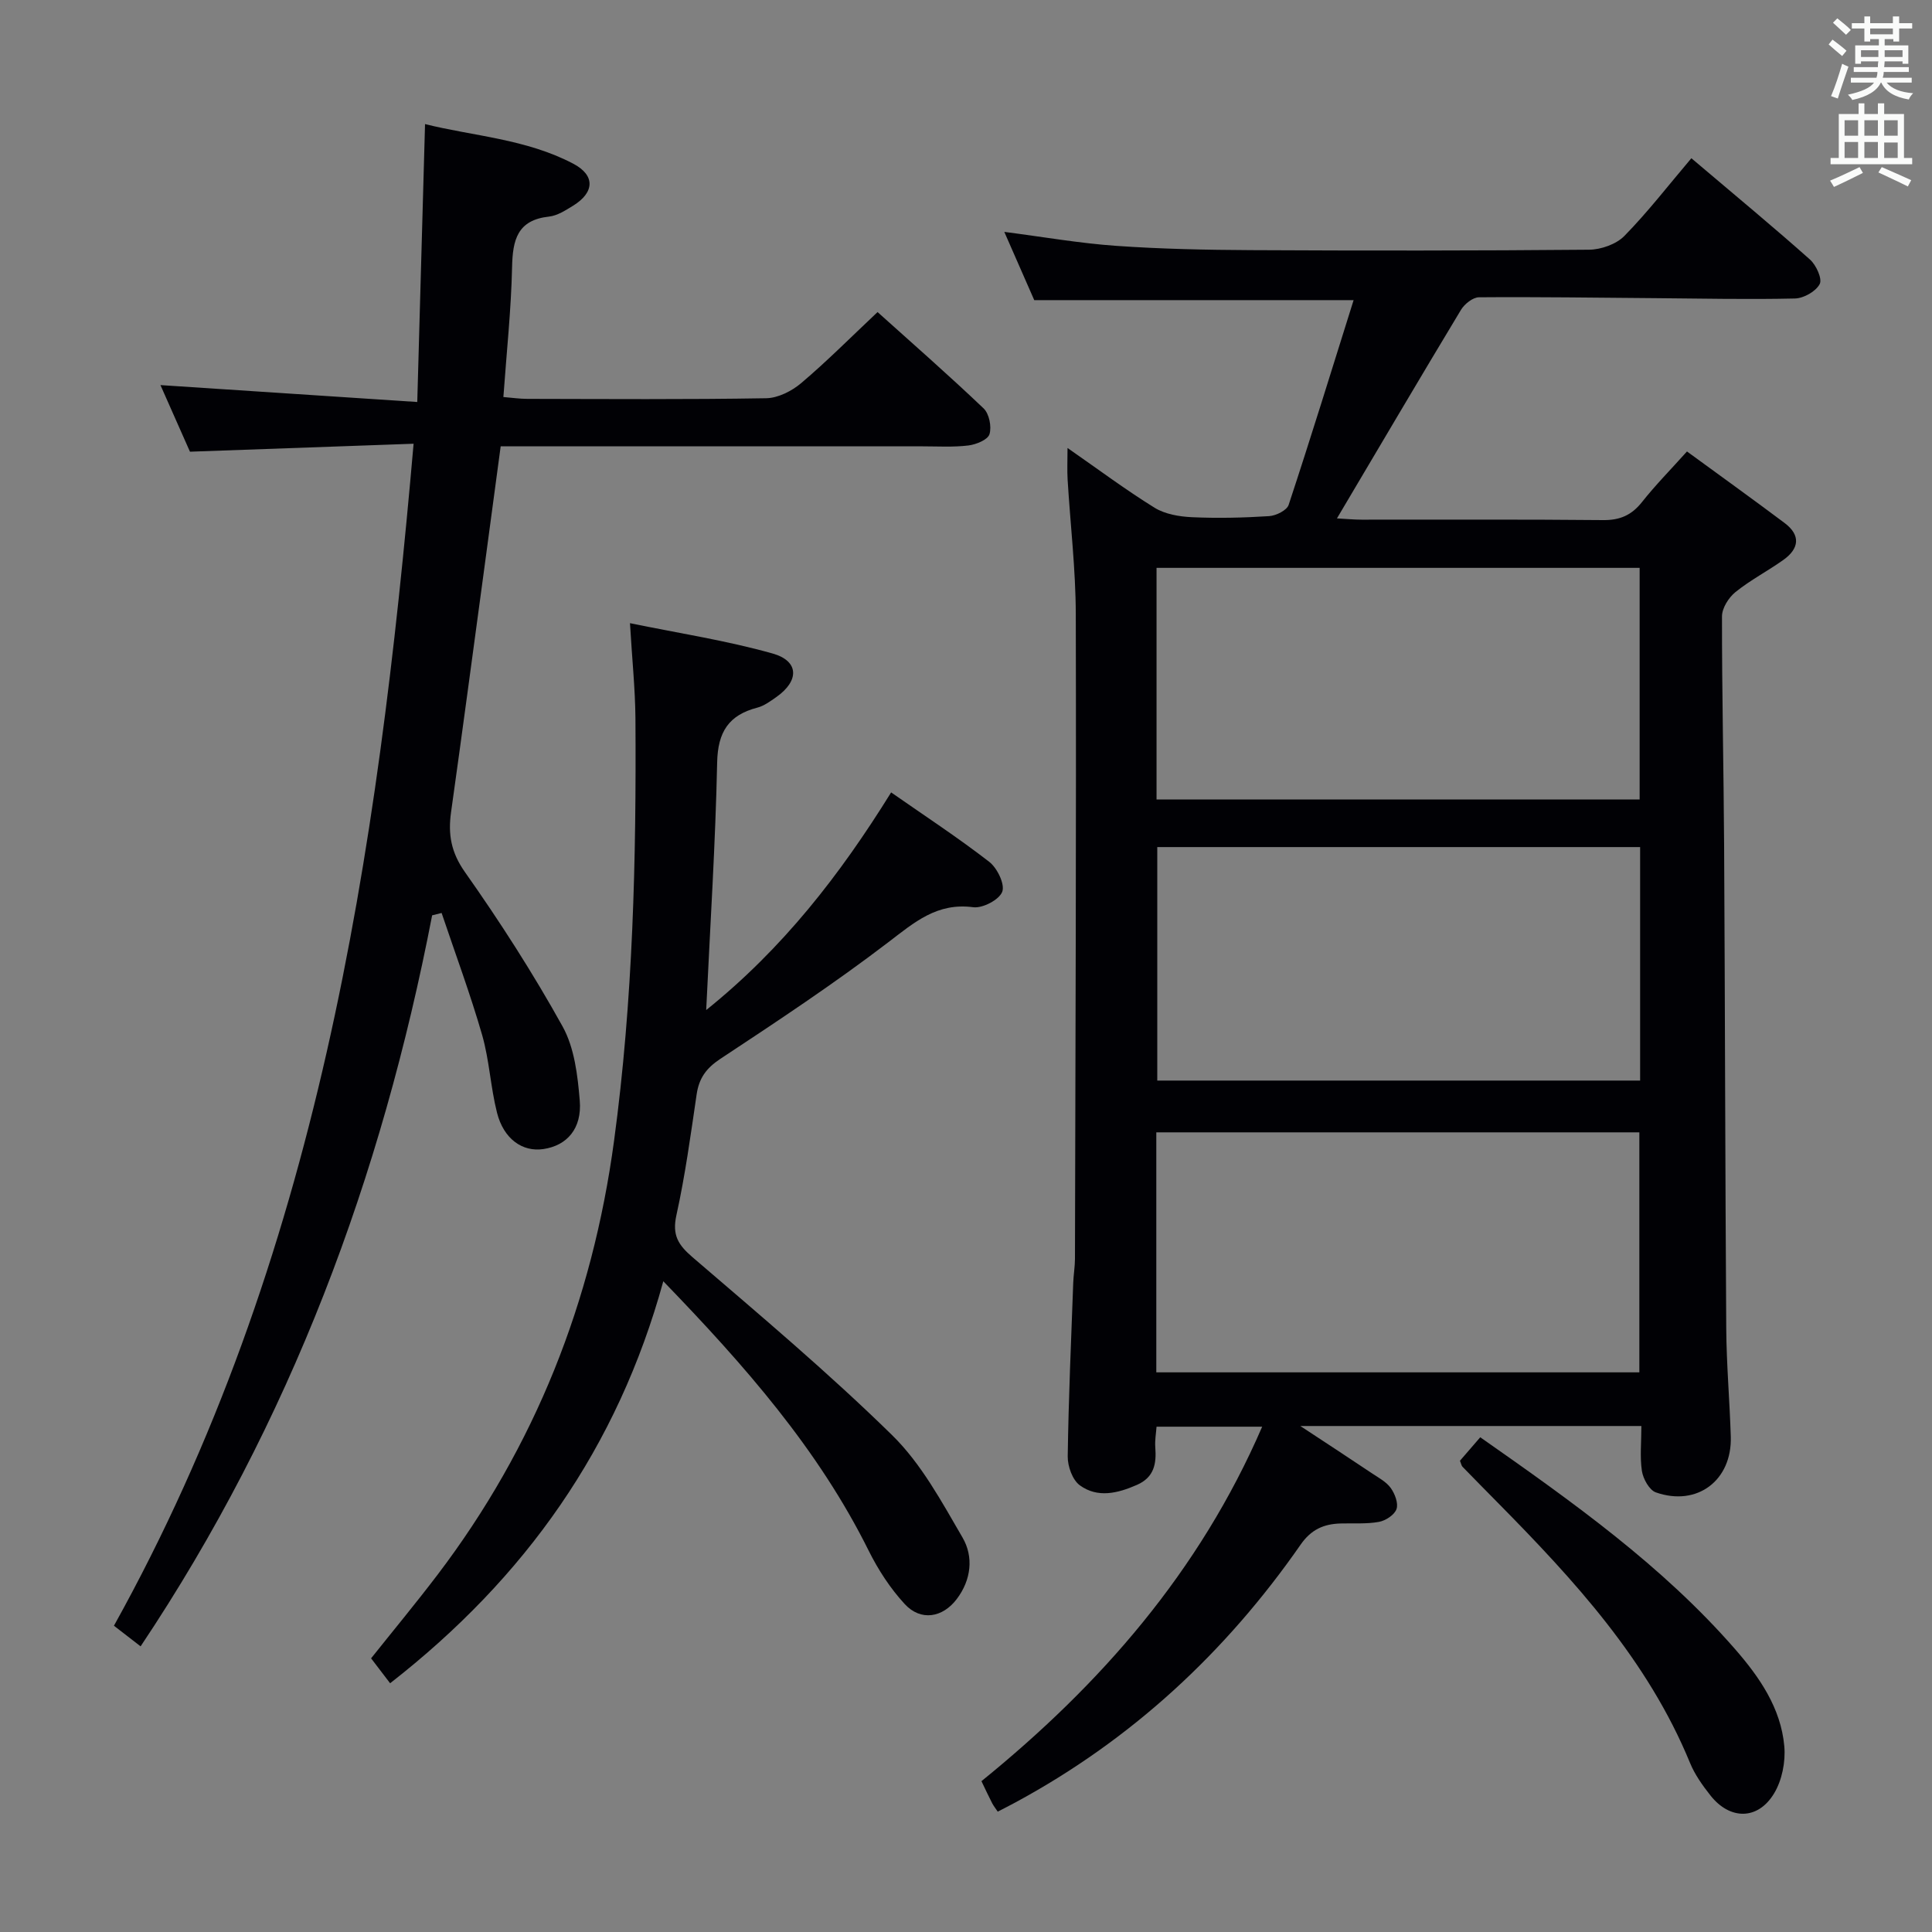 <svg enable-background="new 0 0 400 400" viewBox="0 0 400 400" xmlns="http://www.w3.org/2000/svg"><rect x="0" y="0" width="400" height="400" fill="#808080" stroke="none"/><g fill="#010105"><path d="m339.83 295.24c-23.66 0-46.56 0-70.61 0 5.56 3.66 10.22 6.7 14.84 9.8 1.38.92 2.97 1.76 3.89 3.05.85 1.19 1.6 3.16 1.18 4.35-.42 1.2-2.25 2.4-3.64 2.65-2.59.47-5.3.25-7.97.33-3.46.11-6.06 1.24-8.24 4.38-15.54 22.35-35.04 40.41-59.08 53.39-1.16.63-2.34 1.22-3.63 1.89-.44-.66-.85-1.17-1.15-1.74-.68-1.32-1.31-2.67-2.22-4.57 24.64-19.98 45.14-43.37 58.12-73.39-7.47 0-14.47 0-21.87 0-.1 1.38-.37 2.83-.26 4.26.26 3.39-.21 6.21-3.8 7.79-4 1.76-8.15 2.76-11.82.09-1.53-1.11-2.54-3.96-2.51-6 .17-11.97.7-23.94 1.14-35.91.06-1.66.35-3.31.36-4.96.1-44.49.28-88.97.17-133.46-.02-9.29-1.13-18.58-1.69-27.87-.12-1.94-.02-3.89-.02-6.57 6.32 4.39 12 8.64 18.02 12.37 2.17 1.34 5.12 1.84 7.74 1.96 5.31.24 10.66.12 15.97-.22 1.44-.09 3.68-1.2 4.05-2.33 4.62-13.99 8.96-28.08 13.45-42.39-22.13 0-43.64 0-66.12 0-1.75-3.98-3.9-8.88-6.2-14.13 8.08 1.04 15.59 2.36 23.15 2.89 9.28.65 18.61.84 27.92.89 23.33.12 46.66.12 69.98-.09 2.49-.02 5.64-1.13 7.33-2.85 4.88-4.98 9.16-10.54 13.87-16.09 9.45 8.01 17.13 14.36 24.56 20.98 1.28 1.14 2.58 3.98 2.01 5.07-.79 1.52-3.31 2.95-5.13 2.99-9.65.22-19.31.01-28.96-.07-12.15-.09-24.31-.28-36.46-.18-1.27.01-2.99 1.39-3.72 2.6-8.5 14.09-16.84 28.27-25.68 43.18 2.03.11 3.56.26 5.09.26 16.66.02 33.33-.08 49.99.09 3.52.04 5.93-1.02 8.09-3.75 2.77-3.5 5.92-6.69 9.3-10.46 6.88 5.03 13.6 9.85 20.21 14.81 3.39 2.54 3.02 5.32-.26 7.65-3.25 2.31-6.84 4.17-9.92 6.66-1.4 1.13-2.78 3.31-2.78 5.02-.02 15.81.35 31.61.44 47.42.19 33.32.22 66.65.44 99.97.05 7.47.71 14.94.94 22.42.29 9.07-6.96 14.57-15.52 11.56-1.35-.48-2.62-2.79-2.88-4.42-.44-2.91-.11-5.93-.11-9.32zm-100.43-60.8v49.69h100.01c0-16.85 0-33.23 0-49.69-33.48 0-66.54 0-100.01 0zm.05-68.92h100.02c0-16.17 0-32.03 0-47.95-33.54 0-66.72 0-100.02 0zm100.12 9.86c-33.69 0-66.79 0-99.97 0v48.34h99.97c0-16.21 0-32.12 0-48.34z"/><path d="m89.47 189.51c-10.45 54.09-29.26 104.82-60.36 151.35-1.82-1.41-3.44-2.66-5.52-4.27 42.19-75.91 54.59-159.2 62.04-244.72-15.47.55-30.53 1.09-46.3 1.65-1.9-4.29-4.03-9.09-6.11-13.79 17.48 1.15 34.85 2.29 53.17 3.5.55-19.74 1.07-38.28 1.61-57.54 9.9 2.48 20.89 3.05 30.68 8.2 4.59 2.41 4.43 5.95-.03 8.7-1.55.95-3.25 2.06-4.97 2.25-6.57.71-7.54 4.82-7.66 10.46-.19 8.78-1.13 17.54-1.8 26.9 1.77.14 3.34.38 4.91.38 16.5.03 33 .15 49.5-.13 2.46-.04 5.31-1.49 7.26-3.14 5.32-4.51 10.25-9.47 15.8-14.7 7.03 6.32 14.64 12.98 21.96 19.95 1.15 1.1 1.69 3.79 1.21 5.34-.35 1.15-2.76 2.13-4.36 2.33-3.12.38-6.32.18-9.48.18-27 .01-54 0-81 0-1.97 0-3.95 0-6.36 0-1.21 9.04-2.37 17.7-3.54 26.36-2.23 16.45-4.42 32.91-6.73 49.36-.65 4.59-.02 8.33 2.88 12.44 7.26 10.29 14.1 20.94 20.21 31.95 2.45 4.42 3.12 10.11 3.55 15.32.49 5.84-2.66 9.34-7.52 10.06-4.34.65-8.23-2.08-9.61-7.53-1.34-5.29-1.58-10.86-3.08-16.09-2.46-8.52-5.56-16.85-8.39-25.26-.67.16-1.32.33-1.96.49z"/><path d="m130.43 129.02c10.26 2.11 20.05 3.61 29.52 6.28 5.53 1.56 5.56 5.67.75 9.04-1.22.85-2.51 1.81-3.91 2.17-5.92 1.54-8.17 5.03-8.31 11.31-.35 16.76-1.43 33.5-2.27 51.3 15.93-12.8 27.71-28.01 38.29-45.06 7.11 4.96 13.91 9.41 20.32 14.38 1.65 1.28 3.28 4.65 2.68 6.2-.64 1.66-4.07 3.45-6.01 3.19-7.48-.99-12.14 3.1-17.56 7.24-11.21 8.57-23.01 16.38-34.8 24.16-2.93 1.94-4.41 4.01-4.9 7.36-1.23 8.37-2.37 16.77-4.19 25.02-.9 4.1.35 6.12 3.36 8.7 14 12.02 28.15 23.93 41.31 36.83 6.02 5.9 10.26 13.78 14.57 21.19 2.32 3.98 1.82 8.75-1.19 12.73-2.94 3.89-7.46 4.63-10.77 1.05-2.99-3.24-5.5-7.1-7.47-11.06-10.43-20.99-25.6-38.28-42.52-55.78-9.46 34.42-28.51 61.35-56.56 83.23-1.15-1.5-2.42-3.17-3.94-5.16 4.48-5.62 9.22-11.34 13.71-17.24 20.27-26.66 32.1-56.67 36.59-89.88 3.94-29.12 4.62-58.32 4.43-87.6-.06-6.11-.7-12.2-1.13-19.6z"/><path d="m306.47 297.57c19.26 13.49 37.7 26.61 52.72 43.82 5.09 5.83 9.52 12.23 10.23 20.14.29 3.22-.47 7.07-2.13 9.8-3.36 5.54-9.14 5.49-13.16.4-1.64-2.08-3.24-4.32-4.23-6.74-8.75-21.29-23.94-37.79-39.76-53.83-2.46-2.49-4.91-4.98-7.35-7.49-.21-.22-.26-.6-.52-1.24 1.27-1.47 2.64-3.05 4.2-4.86z"/></g><path d="m378.6 9.2.8-1c.9.7 1.9 1.4 2.9 2.3l-.9 1.1c-1.1-.9-2-1.7-2.8-2.4zm.5 10.7c.9-2.1 1.6-4.3 2.3-6.7.4.2.8.4 1.3.6-.7 2.1-1.5 4.3-2.2 6.6zm.4-15.2.9-.9c1 .8 2 1.6 2.8 2.4l-1 1c-1-.9-1.9-1.8-2.7-2.5zm12.5-1.3h1.2v1.4h2.7v1.1h-2.7v2.7h-1.2v-.5h-1.8v1.3h4.9v3.8h-1.2v-.5h-3.7c0 .4-.1.9-.1 1.2h5.1v1h-5.2c0 .5-.1.9-.2 1.2h6v1h-5.2c1.1 1.3 2.9 2 5.5 2.2-.4.4-.7.8-.9 1.3-2.9-.5-4.8-1.6-5.7-3.5h-.1c-.8 1.7-2.7 2.9-5.9 3.6-.2-.4-.6-.8-.9-1.1 2.8-.6 4.6-1.4 5.4-2.5h-4.8v-1h5.3c.1-.3.2-.7.2-1.2h-4.9v-1h5c0-.4 0-.8.1-1.2h-3.6v.5h-1.2v-3.8h4.9v-1.3h-1.8v.5h-1.2v-2.7h-2.6v-1.1h2.6v-1.4h1.2v1.4h4.7v-1.4zm-6.7 8.4h3.6c0-.4 0-.9 0-1.4h-3.6zm1.9-4.7h4.7v-1.2h-4.7zm6.7 3.3h-3.7v1.4h3.7z" fill="#fafbfa"/><path d="m384.7 21.4h1.3v2.2h2.8v-2.2h1.3v2.2h4.1v9.1h1.7v1.3h-16.9v-1.3h1.7v-9.1h4.1v-2.2zm.3 13.2.7 1.2c-1.8.9-3.8 1.9-6 2.9-.2-.4-.5-.8-.8-1.3 2.4-1 4.4-2 6.1-2.8zm-3.1-6.5h2.8v-3.2h-2.8zm0 4.6h2.8v-3.3h-2.8zm4.1-4.6h2.8v-3.2h-2.8zm0 4.6h2.8v-3.3h-2.8zm3.6 1.9c2.1.9 4.1 1.8 6.1 2.7l-.7 1.3c-2.2-1.1-4.2-2-6.1-2.9zm3.3-9.7h-2.8v3.2h2.8zm-2.8 7.8h2.8v-3.2h-2.8z" fill="#fafbfa"/></svg>